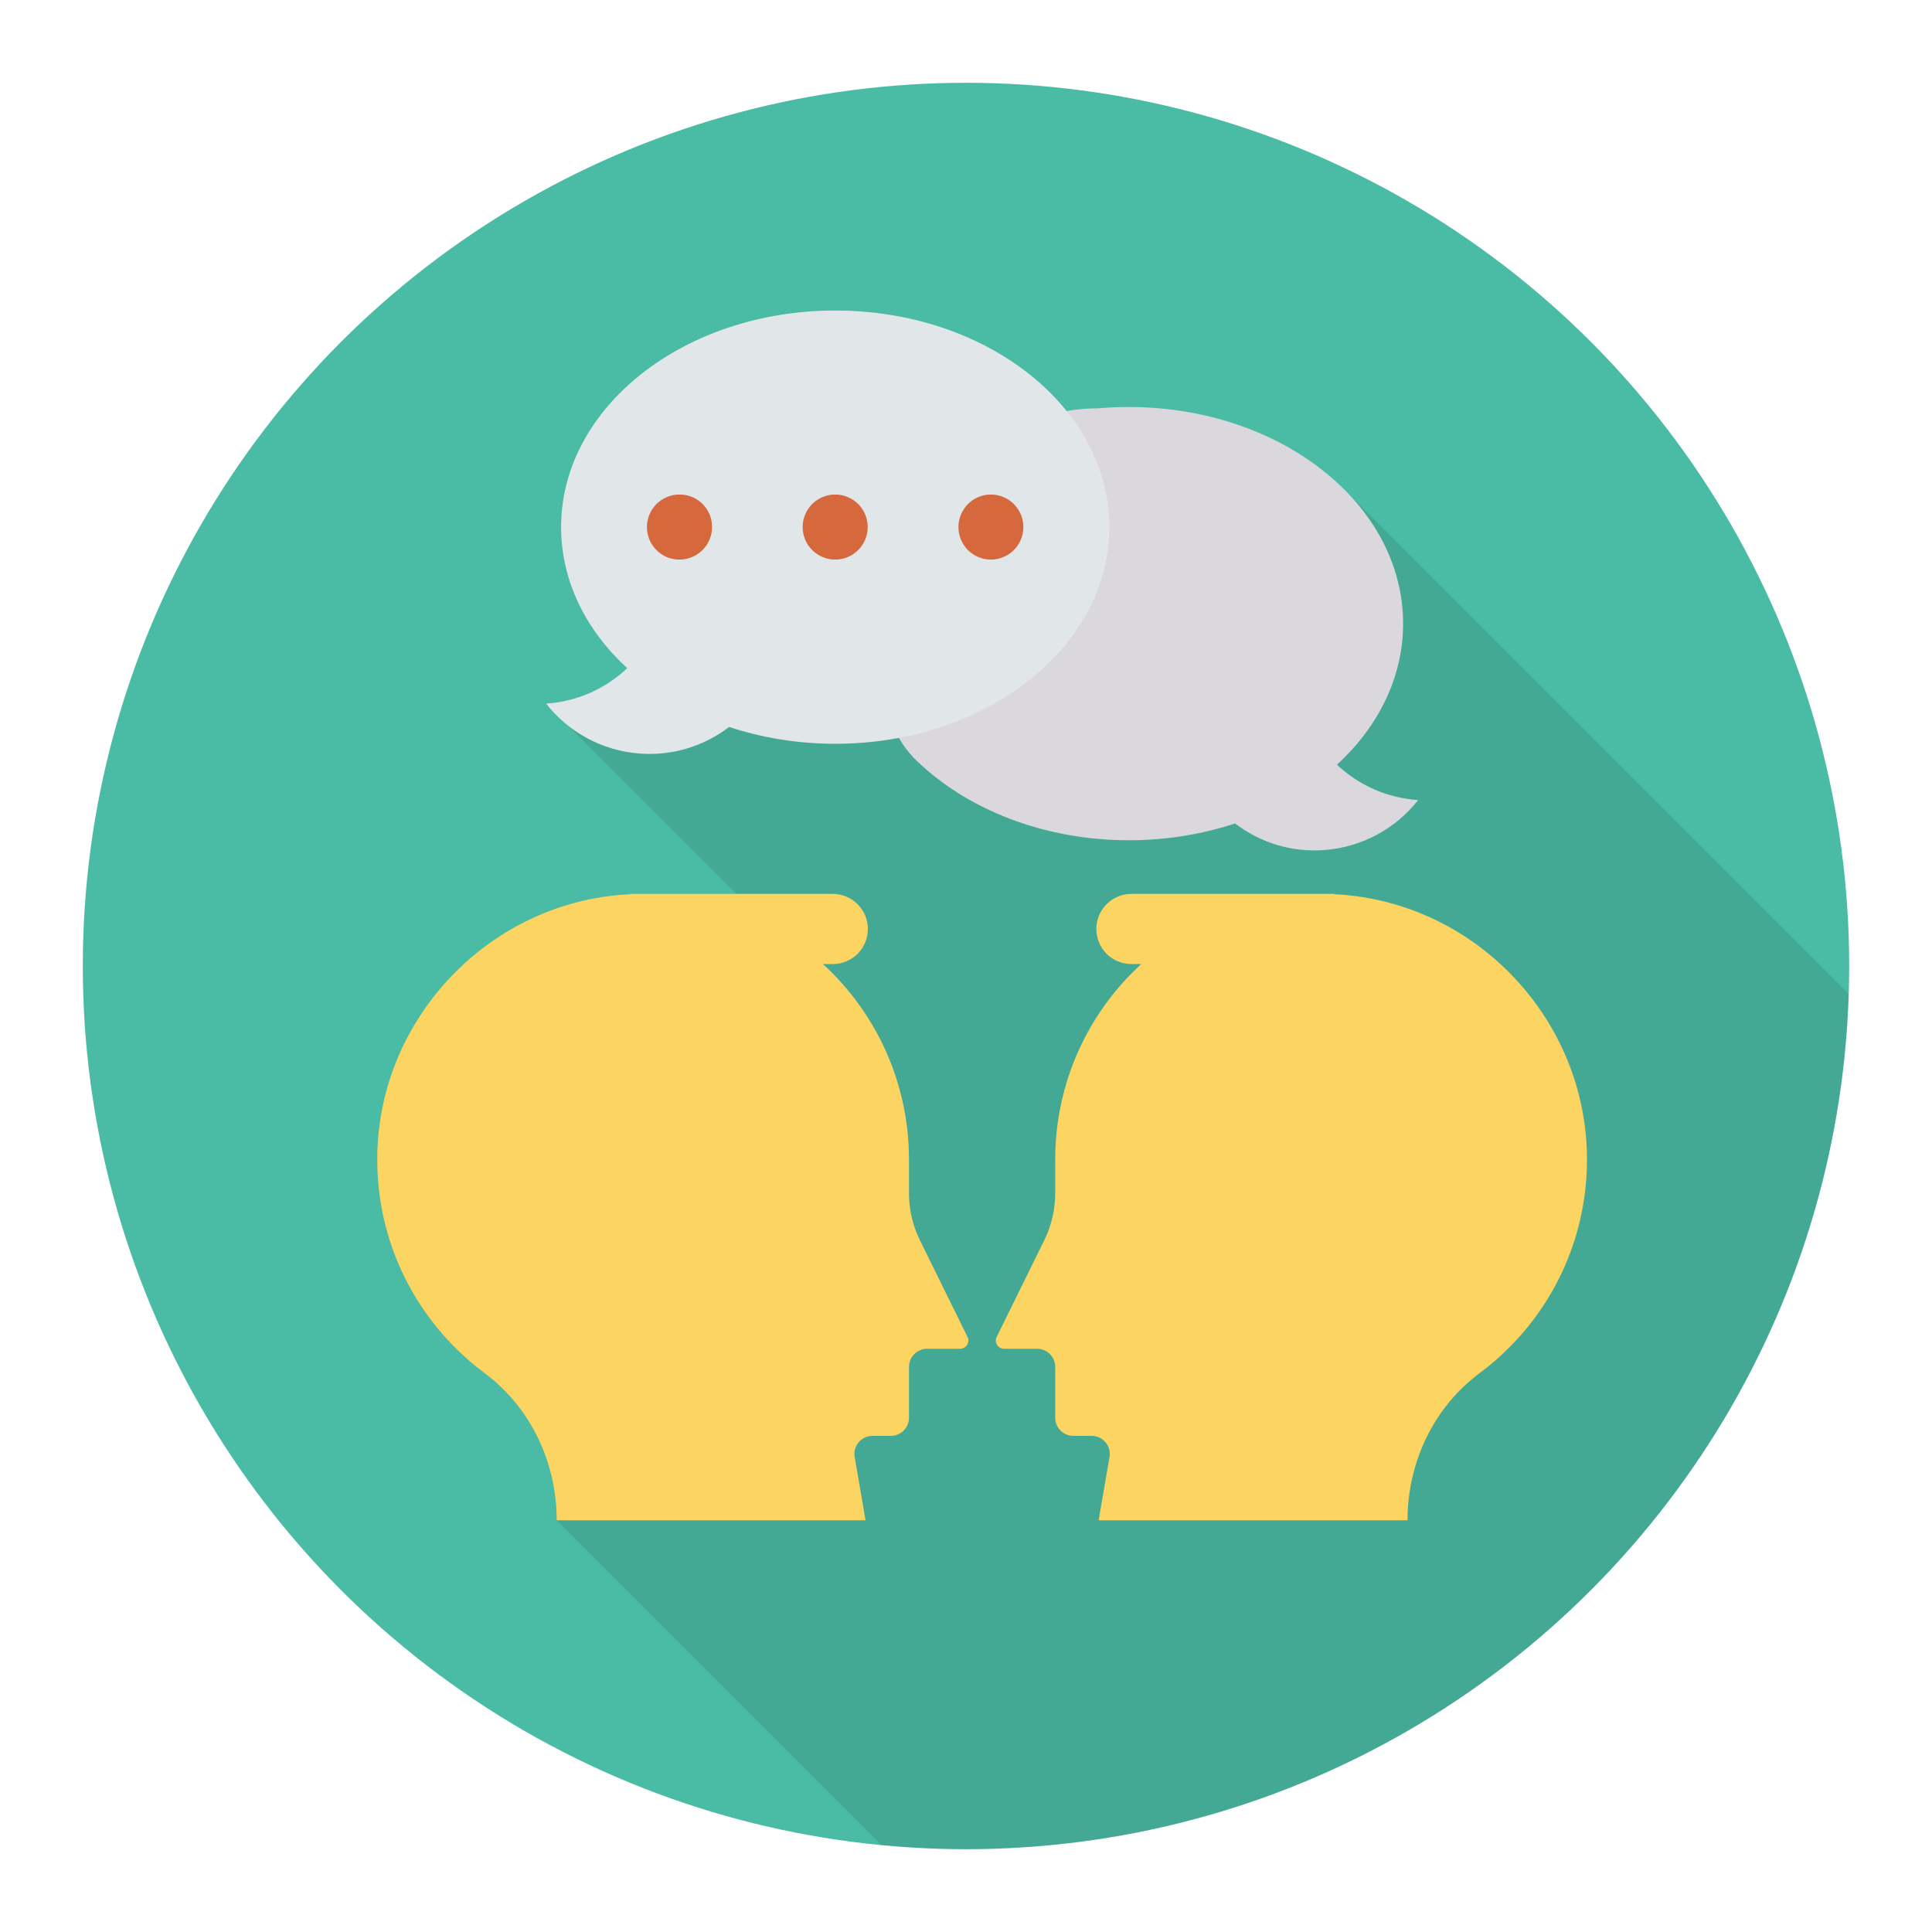 <svg enable-background="new 0 0 140 140" height="512" viewBox="0 0 140 140" width="512" xmlns="http://www.w3.org/2000/svg"><circle cx="70" cy="70" fill="#4abba4" r="64"/><path d="m81.803 29.497c-.76 0-1.51.03-2.25.09 0 0-.94-.02-2.28.2-3.53-4.38-9.7-7.29-16.75-7.29-10.97 0-19.87 7.03-19.87 15.7 0 3.9 1.81 7.48 4.8 10.22-1.57 1.49-3.63 2.42-5.88 2.56.48.62 1.04 1.18 1.67 1.67l12.13 12.13h-7.73v.03c-.08 0-.18 0-.27.01-9.82.6-17.71 8.75-18.03 18.58-.18 5.57 2.01 10.64 5.64 14.26.66.66 1.37 1.29 2.14 1.85 1.67 1.25 2.97 2.87 3.86 4.7.89 1.83 1.35 3.87 1.35 5.96l23.534 23.534c2.019.192 4.064.299 6.134.299 34.668 0 62.878-27.569 63.949-61.977l-36.486-36.486c-3.62-3.68-9.29-6.04-15.66-6.04z" opacity=".1"/><path d="m69.569 97.737h-2.386c-.731 0-1.315.594-1.315 1.315v3.682c0 .721-.584 1.315-1.315 1.315h-1.325c-.818 0-1.432.731-1.295 1.529l.789 4.588h-22.384c0-2.085-.468-4.13-1.354-5.961-.886-1.831-2.192-3.448-3.857-4.695-.769-.565-1.481-1.188-2.143-1.851-3.633-3.624-5.815-8.689-5.64-14.26.321-9.829 8.211-17.981 18.03-18.585.088-.01.185-.01.273-.01v-.029h14.699c1.403 0 2.542 1.14 2.542 2.542 0 .701-.282 1.334-.74 1.802-.468.458-1.101.74-1.802.74h-.711c3.838 3.516 6.234 8.572 6.234 14.182v2.425c0 1.169.263 2.328.779 3.38l3.458 7.023c.205.399-.088.867-.536.867z" fill="#fcd462"/><path d="m72.764 97.737h2.386c.731 0 1.315.594 1.315 1.315v3.682c0 .721.584 1.315 1.315 1.315h1.325c.818 0 1.432.731 1.295 1.529l-.789 4.588h22.384c0-2.085.468-4.13 1.354-5.961.886-1.831 2.192-3.448 3.857-4.695.77-.565 1.481-1.188 2.143-1.851 3.633-3.624 5.815-8.689 5.64-14.26-.321-9.829-8.211-17.981-18.03-18.585-.088-.01-.185-.01-.273-.01v-.029h-14.699c-1.403 0-2.542 1.14-2.542 2.542 0 .701.282 1.334.74 1.802.468.458 1.101.74 1.802.74h.711c-3.838 3.516-6.234 8.572-6.234 14.182v2.425c0 1.169-.263 2.328-.779 3.38l-3.458 7.023c-.205.399.088.867.536.867z" fill="#fcd462"/><path d="m96.882 55.413c2.99-2.747 4.792-6.322 4.792-10.228 0-8.669-8.893-15.693-19.871-15.693-.76 0-1.51.029-2.25.098 0 0-4.852-.147-8.316 2.822s-11.016 16.899-4.766 22.758c3.643 3.487 9.166 5.718 15.332 5.718 2.727 0 5.328-.438 7.695-1.218 1.783 1.364 4.042 2.104 6.448 1.929 2.786-.205 5.221-1.588 6.819-3.624-2.25-.146-4.315-1.081-5.883-2.562z" fill="#dbd8dd"/><path d="m80.386 38.194c0 8.676-8.895 15.703-19.861 15.703-2.728 0-5.323-.438-7.691-1.219-1.782 1.36-4.041 2.103-6.448 1.931-2.79-.203-5.221-1.587-6.816-3.627 2.251-.141 4.314-1.079 5.878-2.564-2.986-2.743-4.791-6.315-4.791-10.223 0-8.668 8.895-15.695 19.868-15.695 10.966-0 19.861 7.027 19.861 15.695z" fill="#e1e6e9"/><g fill="#d6683d"><path d="m51.528 37.611c.42 1.762-1.138 3.294-2.881 2.865-.819-.202-1.49-.873-1.692-1.691-.43-1.743 1.102-3.302 2.864-2.881.83.198 1.51.878 1.708 1.708z"/><circle cx="60.52" cy="38.192" r="2.357"/><path d="m74.157 38.192c0 1.305-1.052 2.357-2.357 2.357-1.296 0-2.348-1.052-2.348-2.357 0-1.295 1.052-2.357 2.348-2.357 1.305 0 2.357 1.062 2.357 2.357z"/></g></svg>